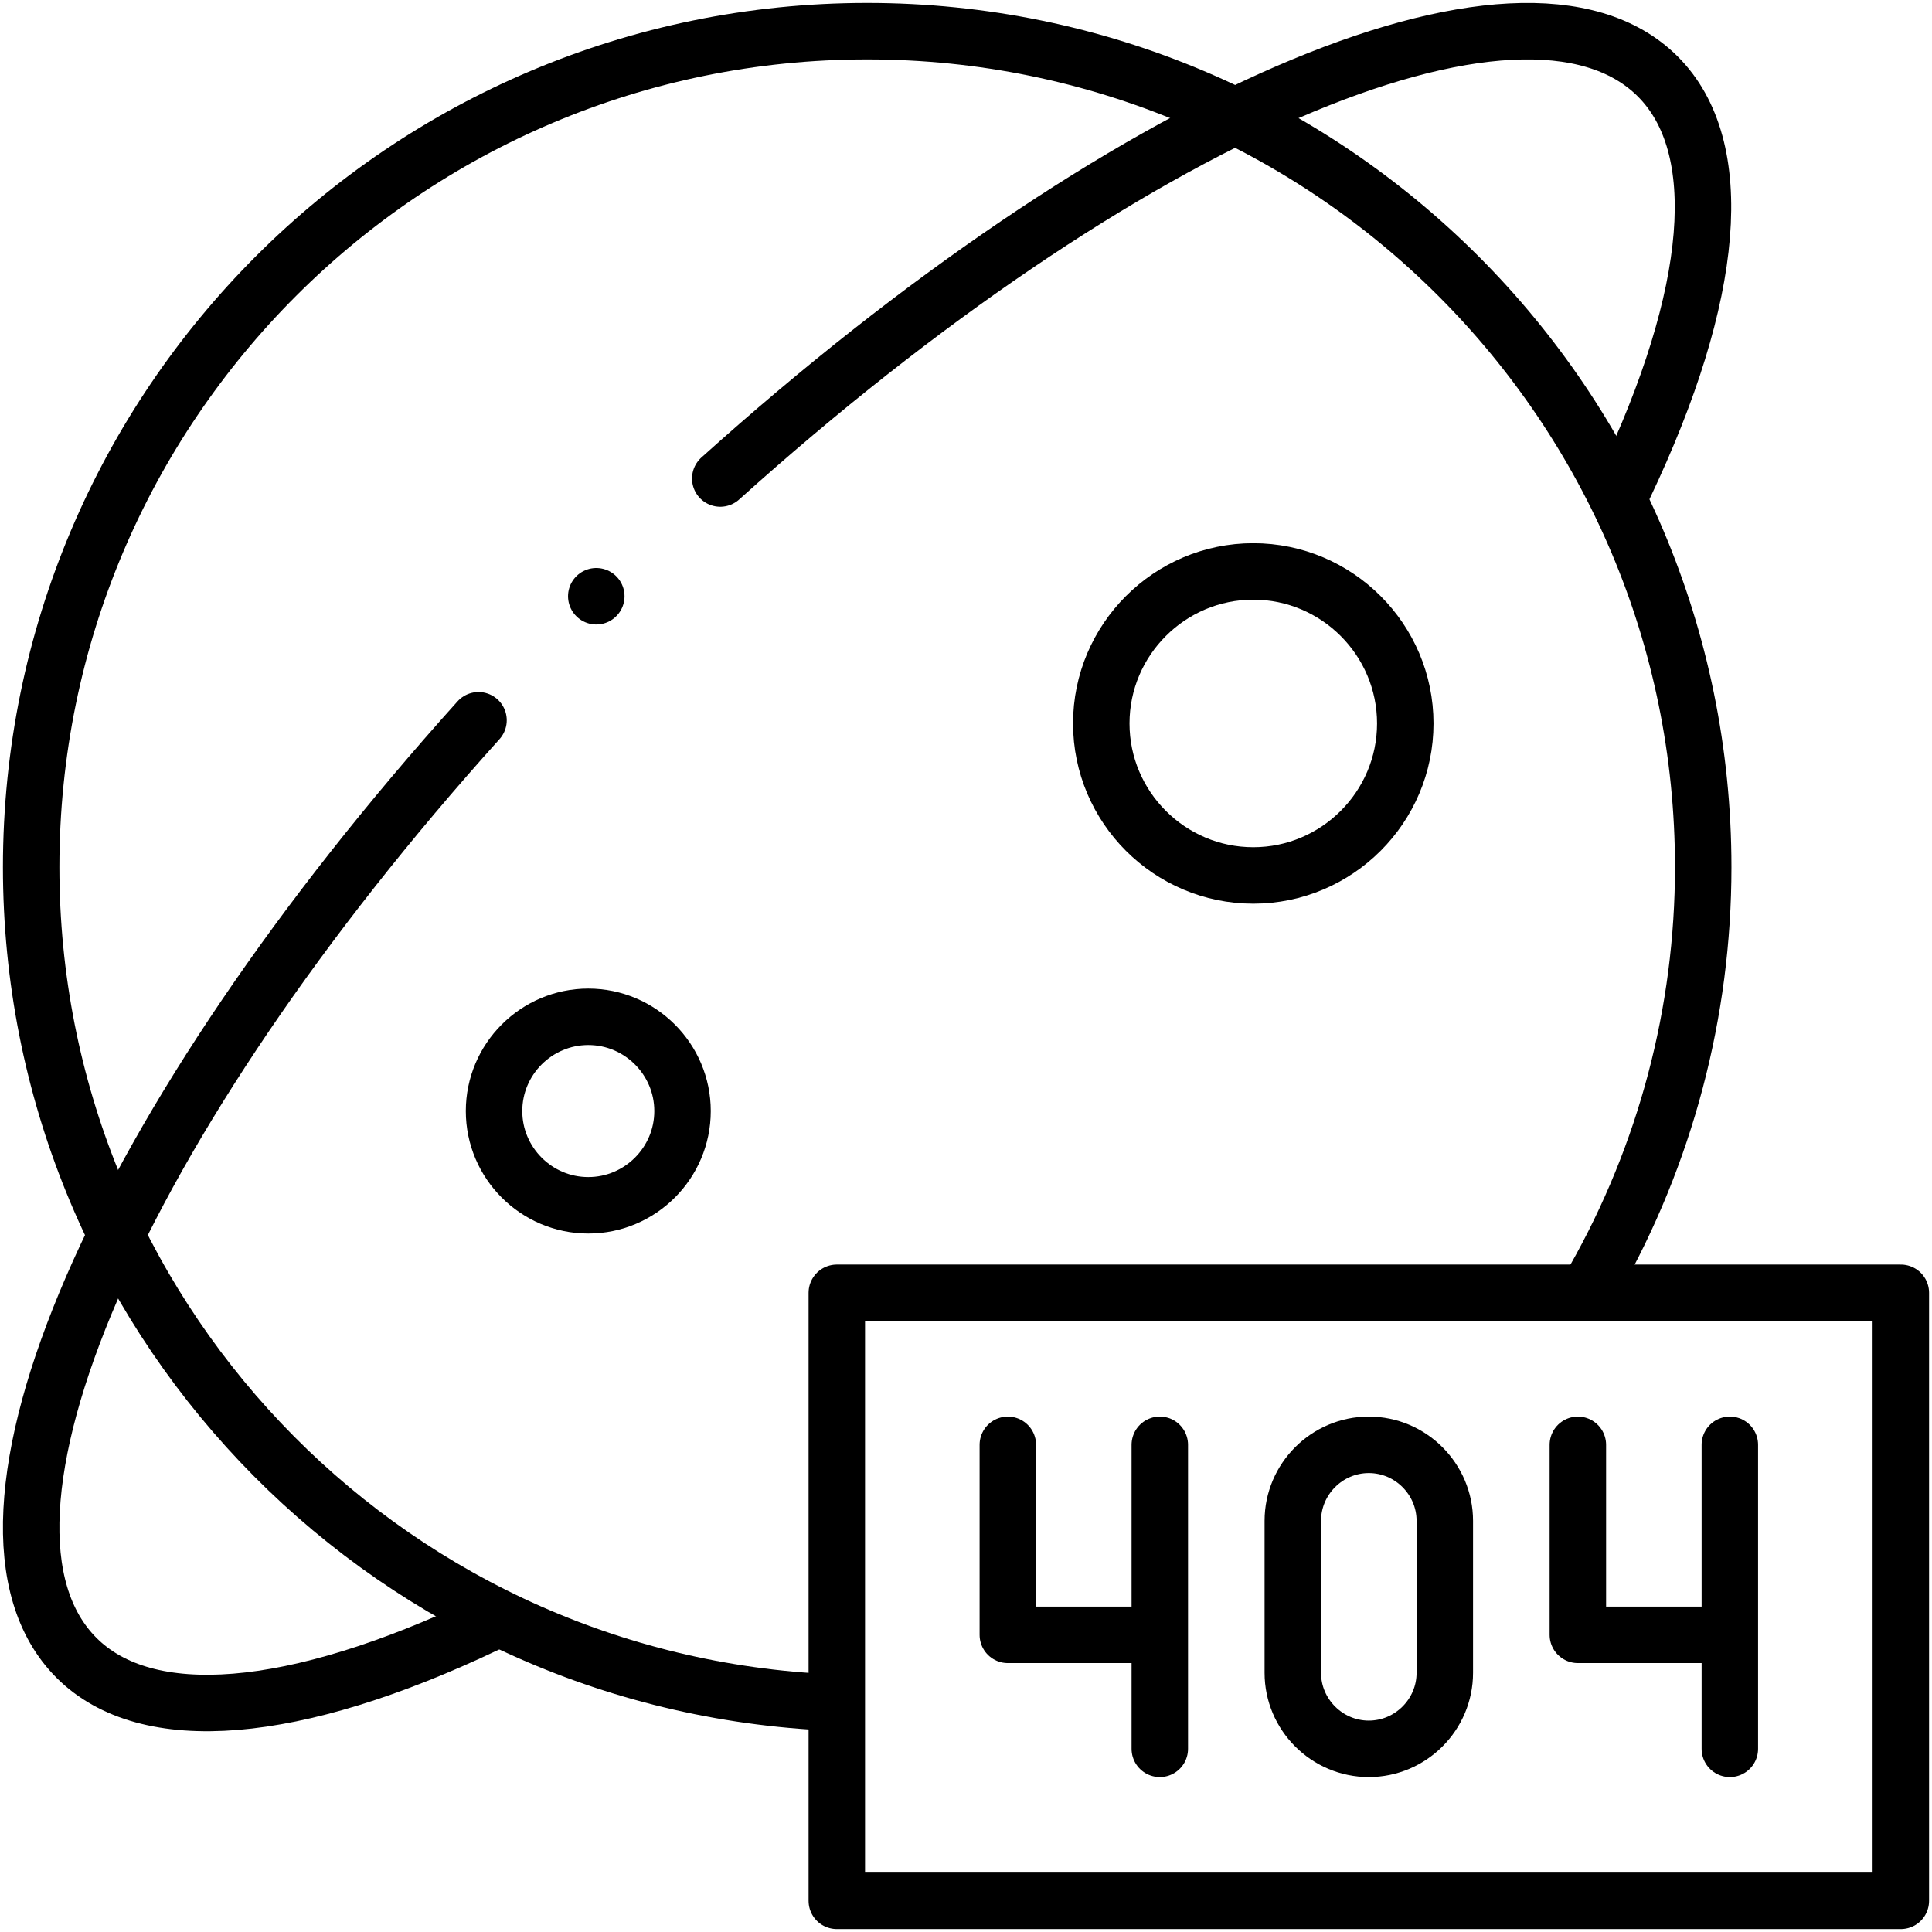 <svg viewBox="0 0 155 155" xmlns="http://www.w3.org/2000/svg">
<g fill="none">
<path d="M109.816 115.915C113.17 115.915 115.914 118.659 115.914 122.013V134.208C115.914 137.561 113.17 140.305 109.816 140.305C106.463 140.305 103.719 137.561 103.719 134.208V122.013C103.719 118.659 106.463 115.915 109.816 115.915Z" stroke="currentColor" stroke-width="4.53" stroke-miterlimit="22.926" stroke-linecap="round" stroke-linejoin="round"/>
<path d="M93.048 115.915V140.305" stroke="currentColor" stroke-width="4.53" stroke-miterlimit="22.926" stroke-linecap="round" stroke-linejoin="round"/>
<path d="M91.831 131.16H80.856V115.916" stroke="currentColor" stroke-width="4.53" stroke-miterlimit="22.926" stroke-linecap="round" stroke-linejoin="round"/>
<path d="M138.781 115.915V140.305" stroke="currentColor" stroke-width="4.53" stroke-miterlimit="22.926" stroke-linecap="round" stroke-linejoin="round"/>
<path d="M137.564 131.16H126.588V115.916" stroke="currentColor" stroke-width="4.53" stroke-miterlimit="22.926" stroke-linecap="round" stroke-linejoin="round"/>
<path d="M67.135 152.5H152.5V103.719H67.135V152.5Z" stroke="currentColor" stroke-width="4.53" stroke-miterlimit="22.926" stroke-linecap="round" stroke-linejoin="round"/>
<path d="M65.965 136.549C30.375 134.632 2.5 105.215 2.5 69.573C2.5 32.53 32.53 2.5 69.573 2.5C106.616 2.5 136.645 32.53 136.645 69.573C136.645 81.19 133.628 92.607 127.89 102.708" stroke="currentColor" stroke-width="4.53" stroke-miterlimit="22.926" stroke-linecap="round" stroke-linejoin="round"/>
<path d="M57.785 38.39C89.815 9.56 122.13 -4.736 133.005 6.14C138.635 11.769 137.672 23.551 130.321 39.006M39.006 130.321C23.551 137.673 11.768 138.636 6.14 133.007C-4.736 122.131 9.56 89.815 38.39 57.785" stroke="currentColor" stroke-width="4.53" stroke-miterlimit="22.926" stroke-linecap="round" stroke-linejoin="round"/>
<path d="M100.548 70.235C107.264 70.235 112.743 64.757 112.743 58.04C112.743 51.323 107.264 45.845 100.548 45.845C93.831 45.845 88.353 51.323 88.353 58.04C88.353 64.757 93.831 70.235 100.548 70.235Z" stroke="currentColor" stroke-width="4.53" stroke-miterlimit="22.926" stroke-linecap="round" stroke-linejoin="round"/>
<path d="M47.197 96.698C51.361 96.698 54.758 93.301 54.758 89.137C54.758 84.972 51.361 81.576 47.197 81.576C43.032 81.576 39.636 84.972 39.636 89.137C39.636 93.301 43.032 96.698 47.197 96.698Z" stroke="currentColor" stroke-width="4.53" stroke-miterlimit="22.926" stroke-linecap="round" stroke-linejoin="round"/>
<path d="M47.837 47.835H47.839" stroke="currentColor" stroke-width="4.53" stroke-miterlimit="2.613" stroke-linecap="round" stroke-linejoin="round"/>
</g>
</svg>
